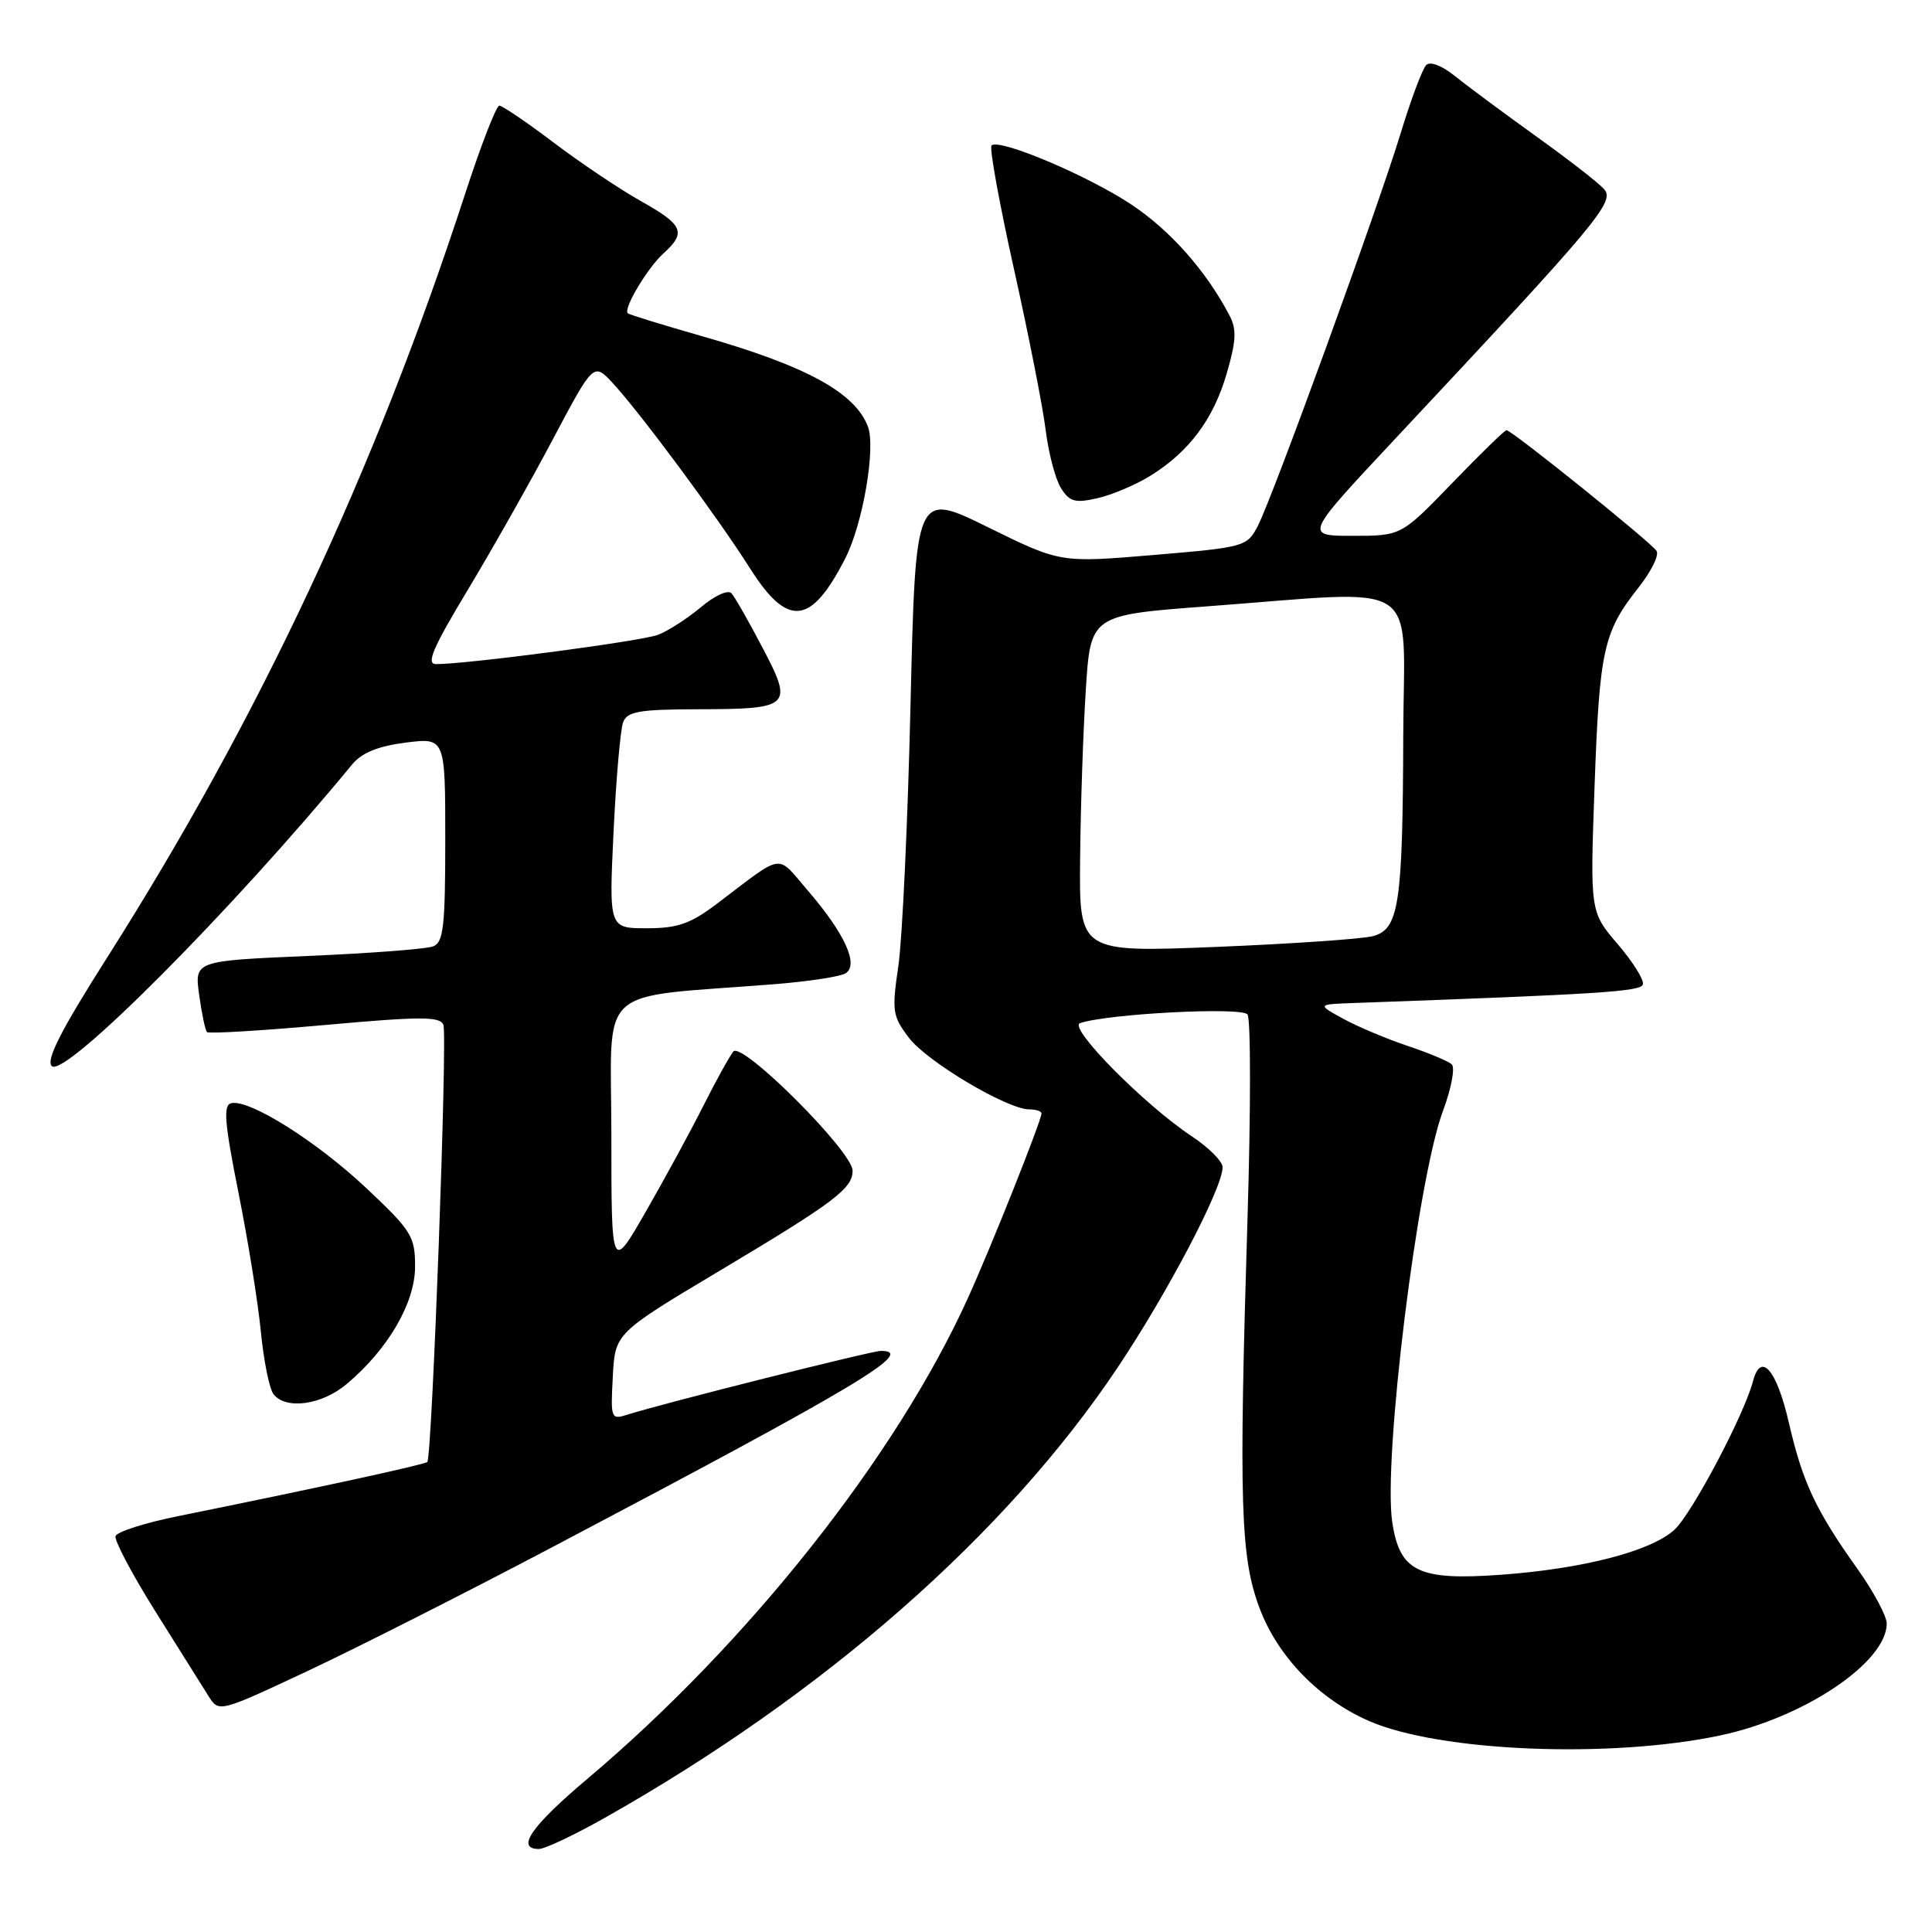 <?xml version="1.0" encoding="UTF-8" standalone="no"?>
<!DOCTYPE svg PUBLIC "-//W3C//DTD SVG 1.1//EN" "http://www.w3.org/Graphics/SVG/1.1/DTD/svg11.dtd" >
<svg xmlns="http://www.w3.org/2000/svg" xmlns:xlink="http://www.w3.org/1999/xlink" version="1.1" viewBox="0 0 256 256">
 <g >
 <path fill="currentColor"
d=" M 80.16 240.86 C 109.23 224.44 133.23 203.39 148.03 181.30 C 154.72 171.31 162.00 157.43 162.00 154.66 C 162.00 153.89 160.17 152.06 157.94 150.58 C 151.64 146.41 141.48 136.13 143.11 135.57 C 146.80 134.32 164.55 133.40 165.30 134.42 C 165.74 135.01 165.74 147.20 165.30 161.50 C 164.14 199.34 164.36 206.39 166.93 213.17 C 169.36 219.56 174.78 225.14 181.38 228.03 C 190.69 232.12 213.41 233.05 228.00 229.94 C 239.11 227.58 250.00 220.24 250.00 215.13 C 250.00 214.14 248.26 210.89 246.14 207.91 C 240.62 200.17 238.85 196.41 237.05 188.58 C 235.43 181.51 233.33 179.04 232.29 182.99 C 231.13 187.44 224.19 200.57 221.87 202.70 C 218.78 205.54 209.76 207.88 198.80 208.67 C 187.94 209.45 185.46 208.24 184.48 201.69 C 183.24 193.42 187.82 156.22 191.20 147.21 C 192.31 144.24 192.83 141.46 192.36 141.03 C 191.89 140.60 189.25 139.50 186.50 138.58 C 183.75 137.66 179.93 136.05 178.00 135.00 C 174.50 133.08 174.50 133.08 179.50 132.90 C 211.98 131.73 217.38 131.39 217.69 130.45 C 217.88 129.87 216.38 127.47 214.36 125.11 C 210.69 120.82 210.69 120.82 211.29 104.12 C 211.94 86.09 212.47 83.73 217.10 77.87 C 218.77 75.76 219.86 73.58 219.51 73.01 C 218.82 71.89 200.31 57.00 199.62 57.00 C 199.38 57.00 196.15 60.15 192.43 64.00 C 185.67 71.00 185.67 71.00 179.25 71.00 C 172.83 71.00 172.83 71.00 184.77 58.25 C 211.94 29.23 214.05 26.71 212.53 25.04 C 211.77 24.19 207.68 21.02 203.46 18.00 C 199.24 14.97 194.45 11.42 192.83 10.11 C 191.07 8.69 189.51 8.09 188.98 8.62 C 188.48 9.12 186.98 13.12 185.64 17.51 C 182.60 27.52 168.64 65.89 166.67 69.68 C 165.23 72.44 164.94 72.52 152.85 73.54 C 140.50 74.58 140.50 74.58 130.91 69.86 C 121.32 65.14 121.32 65.14 120.65 93.32 C 120.29 108.82 119.56 124.41 119.04 127.97 C 118.16 133.99 118.25 134.64 120.45 137.53 C 122.86 140.69 133.48 147.00 136.39 147.00 C 137.28 147.00 138.00 147.24 138.00 147.54 C 138.00 148.48 131.32 165.26 128.23 172.05 C 118.73 192.99 99.18 217.68 77.86 235.68 C 70.38 241.99 68.30 245.00 71.41 245.00 C 72.19 245.00 76.12 243.14 80.16 240.86 Z  M 73.50 204.84 C 113.78 183.61 121.48 179.00 116.72 179.00 C 115.48 179.00 87.86 185.95 83.20 187.43 C 80.95 188.15 80.90 188.02 81.20 182.41 C 81.50 176.66 81.50 176.66 95.36 168.38 C 110.60 159.29 113.01 157.46 112.97 155.10 C 112.92 152.53 98.29 137.93 97.17 139.33 C 96.66 139.97 94.87 143.20 93.21 146.50 C 91.55 149.80 88.13 156.10 85.60 160.50 C 81.01 168.50 81.01 168.50 81.01 150.38 C 81.00 130.07 78.56 132.32 102.63 130.41 C 107.11 130.05 111.34 129.41 112.04 128.97 C 113.84 127.86 111.94 123.70 107.08 118.05 C 102.80 113.08 104.05 112.90 95.00 119.75 C 91.48 122.41 89.79 123.00 85.70 123.00 C 80.69 123.00 80.69 123.00 81.30 110.19 C 81.64 103.15 82.21 96.62 82.57 95.69 C 83.11 94.28 84.70 94.00 92.36 93.98 C 104.82 93.96 105.15 93.65 101.04 85.83 C 99.22 82.35 97.37 79.10 96.92 78.61 C 96.47 78.11 94.69 78.92 92.87 80.46 C 91.08 81.96 88.52 83.61 87.18 84.12 C 84.97 84.96 61.94 88.00 57.78 88.00 C 56.43 88.00 57.33 85.89 61.93 78.25 C 65.16 72.89 70.25 63.89 73.23 58.26 C 78.65 48.03 78.65 48.03 81.19 50.76 C 84.83 54.69 95.08 68.52 99.34 75.25 C 104.37 83.20 107.46 82.89 112.00 73.99 C 114.34 69.42 116.07 59.31 115.00 56.51 C 113.27 52.00 106.81 48.48 93.00 44.54 C 87.78 43.05 83.35 41.68 83.18 41.51 C 82.57 40.90 85.79 35.50 87.90 33.59 C 90.98 30.80 90.55 29.81 84.91 26.64 C 82.11 25.07 76.91 21.58 73.36 18.89 C 69.80 16.20 66.57 14.00 66.16 14.00 C 65.76 14.00 63.71 19.29 61.61 25.75 C 49.63 62.51 34.28 95.25 14.23 126.83 C 8.09 136.49 6.06 140.46 6.86 141.26 C 8.53 142.93 30.67 120.71 46.67 101.28 C 47.95 99.74 50.09 98.87 53.75 98.40 C 59.00 97.74 59.00 97.74 59.00 111.26 C 59.00 122.78 58.76 124.88 57.39 125.40 C 56.50 125.75 49.02 126.32 40.77 126.67 C 25.77 127.32 25.77 127.32 26.39 131.83 C 26.73 134.31 27.20 136.53 27.43 136.76 C 27.66 136.99 34.69 136.57 43.04 135.82 C 55.79 134.67 58.32 134.67 58.75 135.80 C 59.31 137.24 57.25 193.09 56.62 193.72 C 56.26 194.07 41.83 197.21 23.58 200.90 C 19.22 201.78 15.50 202.97 15.31 203.54 C 15.13 204.11 17.51 208.61 20.60 213.54 C 23.69 218.47 26.85 223.50 27.61 224.71 C 29.00 226.93 29.00 226.93 40.75 221.42 C 47.21 218.39 61.95 210.93 73.50 204.84 Z  M 45.95 183.38 C 51.42 178.79 55.00 172.63 55.00 167.83 C 55.00 163.82 54.54 163.09 48.57 157.46 C 41.97 151.24 33.02 145.61 30.63 146.18 C 29.56 146.44 29.75 148.75 31.59 158.00 C 32.86 164.32 34.20 172.65 34.57 176.50 C 34.95 180.35 35.70 184.06 36.25 184.75 C 37.91 186.83 42.65 186.17 45.95 183.38 Z  M 152.40 63.06 C 157.56 59.87 160.78 55.56 162.55 49.48 C 163.81 45.16 163.88 43.63 162.91 41.79 C 159.83 35.91 155.10 30.56 149.94 27.12 C 144.18 23.28 132.38 18.29 131.38 19.28 C 131.08 19.59 132.42 26.96 134.36 35.67 C 136.30 44.38 138.19 53.98 138.56 57.00 C 138.93 60.02 139.84 63.47 140.57 64.65 C 141.72 66.49 142.44 66.69 145.40 66.02 C 147.31 65.59 150.46 64.26 152.40 63.06 Z  M 143.12 113.85 C 143.18 107.06 143.52 97.00 143.87 91.50 C 144.50 81.50 144.50 81.50 160.00 80.34 C 188.92 78.19 186.01 76.29 185.94 97.25 C 185.87 119.85 185.38 123.12 181.93 124.04 C 180.52 124.42 171.18 125.06 161.18 125.47 C 143.00 126.20 143.00 126.20 143.12 113.85 Z "/>
</g>
</svg>